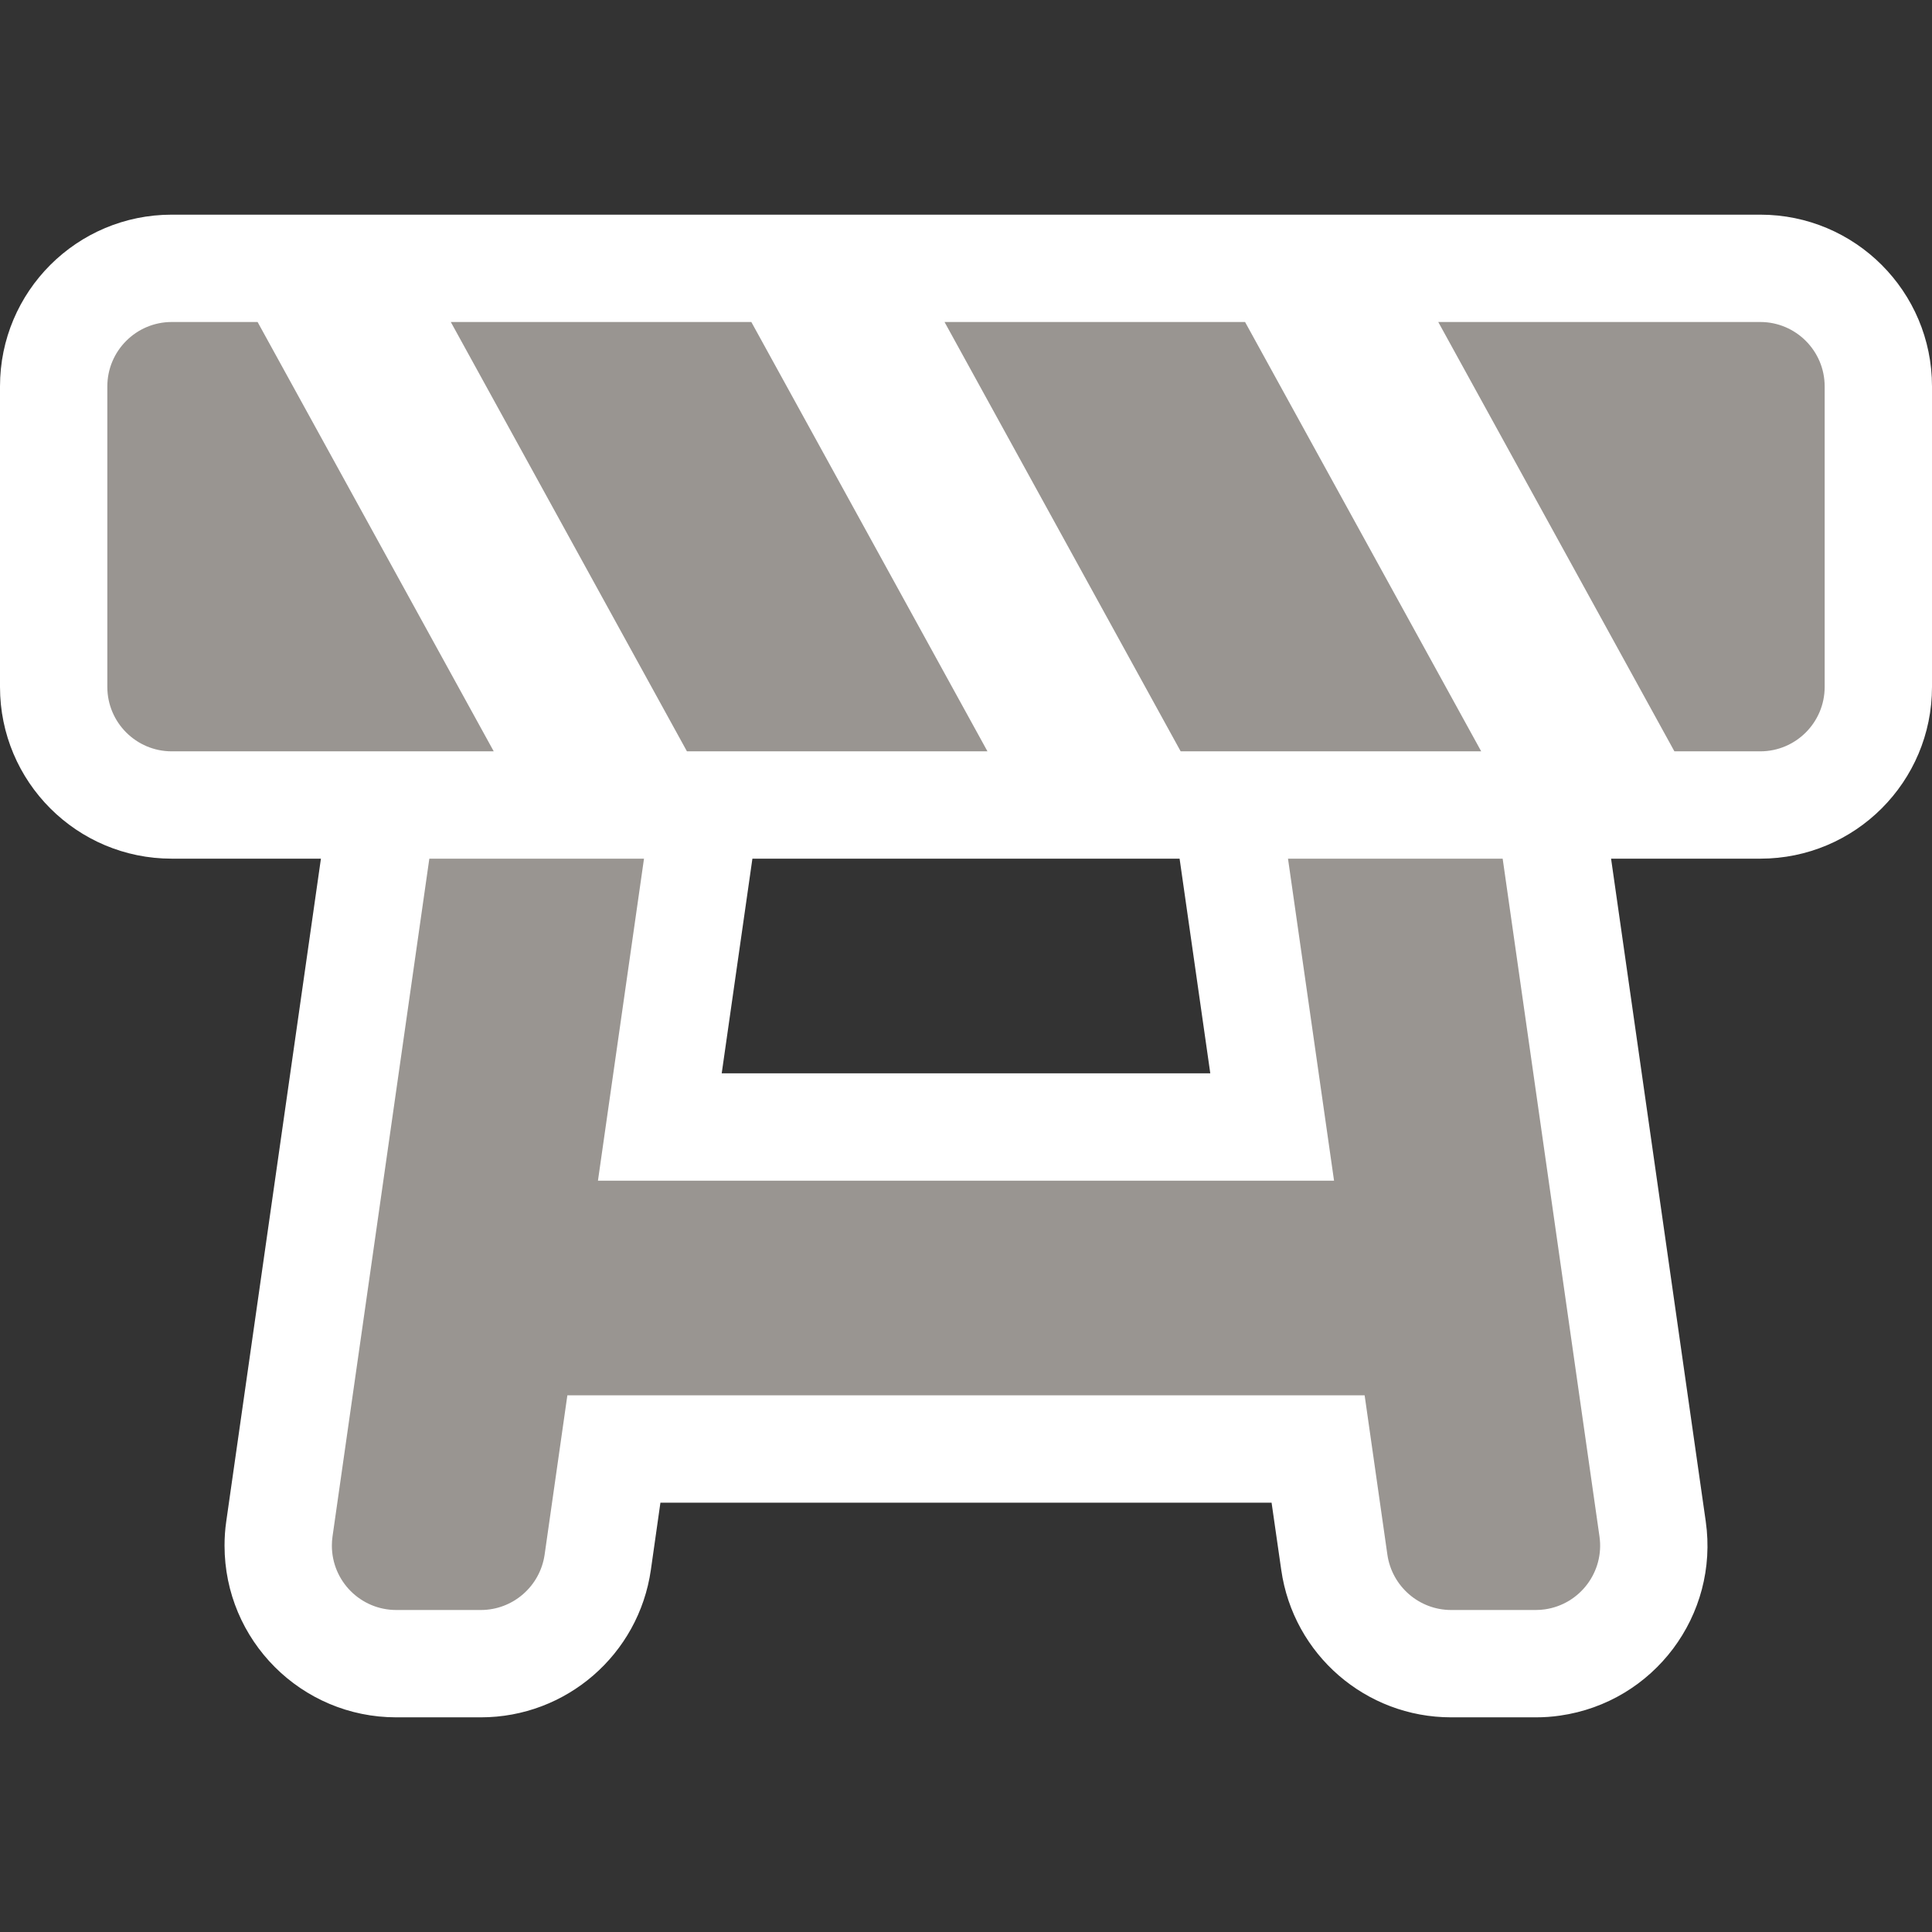 <?xml version="1.0" encoding="utf-8"?>
<svg xmlns="http://www.w3.org/2000/svg" viewbox="0 0 18.0 18.0" width="18" height="18" fill="none"><rect width="100%" height="100%" fill="#333333" stroke="none"/><g transform="matrix(1.00,0.00,0.00,1.00,0.00,2.00)" fill="#ffffff" fill-opacity="1"><path d="M16.4 0L1.6 0C0.716 0 0 0.716 0 1.6L0 4.4C0 5.284 0.716 6 1.6 6L2.99 6L2.108 12.174C2.097 12.249 2.092 12.324 2.092 12.4C2.092 13.284 2.808 14 3.692 14L4.48 14C5.276 14 5.951 13.415 6.064 12.626L6.153 12L11.847 12L11.937 12.626C12.049 13.415 12.724 14 13.52 14L14.308 14C14.384 14 14.46 13.995 14.534 13.984C15.409 13.859 16.017 13.049 15.892 12.174L15.01 6L16.4 6C17.284 6 18 5.284 18 4.4L18 1.6C18 0.716 17.284 0 16.4 0ZM10.99 6L7.01 6L6.724 8L11.276 8L10.99 6Z" fill-rule="evenodd"/></g><g fill="#999591" fill-opacity="1"><g transform="matrix(1.00,0.00,0.00,1.00,1.00,3.00)"><path d="M3.2 0L6 0L8.2 4L5.4 4L3.2 0ZM1.4 0L3.6 4L0.6 4C0.269 4 0 3.731 0 3.4L0 0.6C0 0.269 0.269 0 0.6 0L1.4 0ZM7.8 0L10.6 0L12.8 4L10 4L7.8 0ZM12.4 0L15.4 0C15.731 -1.11022e-16 16 0.269 16 0.6L16 3.4C16 3.731 15.731 4 15.4 4L14.6 4L12.4 0ZM4.571 8L11.429 8L11 5L13 5L13.902 11.315C13.949 11.643 13.721 11.947 13.393 11.994C13.365 11.998 13.337 12 13.308 12L12.52 12C12.222 12 11.969 11.78 11.926 11.485L11.714 10L4.286 10L4.074 11.485C4.031 11.78 3.778 12 3.48 12L2.692 12C2.36 12 2.092 11.731 2.092 11.4C2.092 11.372 2.094 11.343 2.098 11.315L3 5L5 5L4.571 8Z" fill-rule="evenodd"/></g></g></svg>
